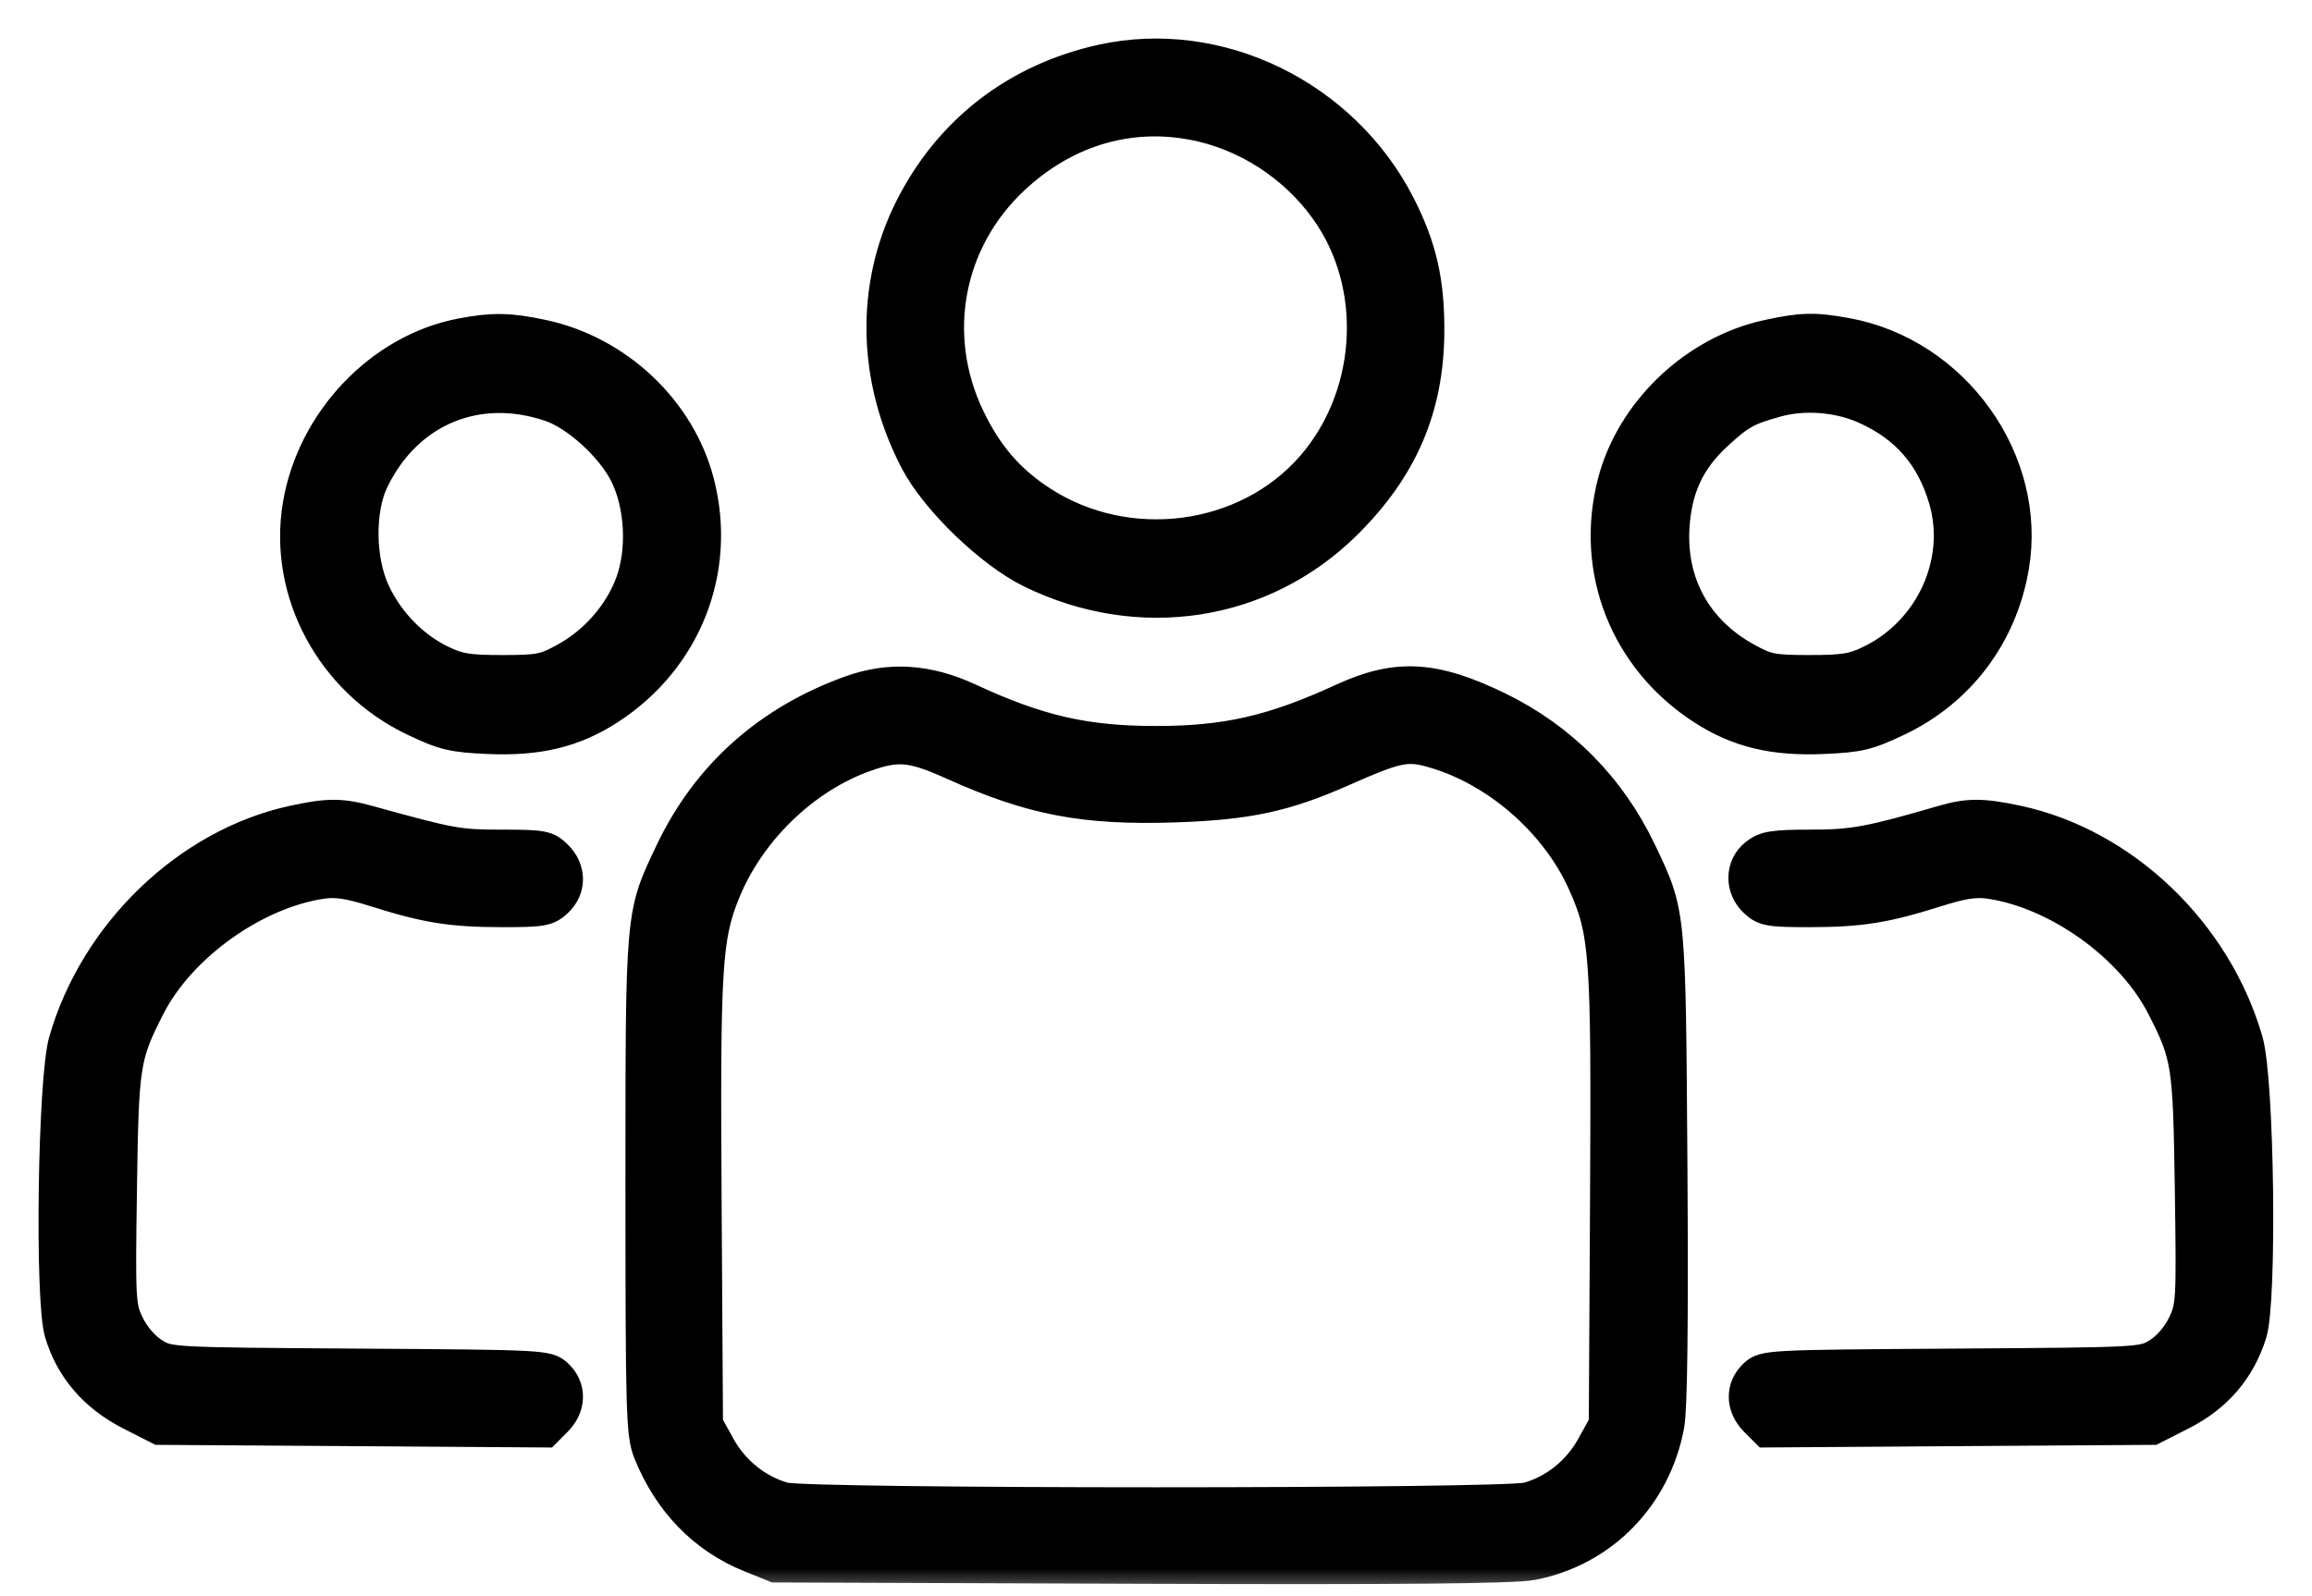 <svg width="42" height="29" viewBox="0 0 42 29" fill="none" xmlns="http://www.w3.org/2000/svg">
<mask id="path-1-outside-1" maskUnits="userSpaceOnUse" x="0" y="0" width="42" height="29" fill="black">
<rect fill="white" width="42" height="29"/>
<path fill-rule="evenodd" clip-rule="evenodd" d="M20.021 1.106C18.473 1.447 17.259 2.385 16.553 3.785C15.837 5.206 15.872 6.888 16.649 8.373C17.016 9.074 18.002 10.026 18.732 10.384C20.696 11.346 22.932 11.003 24.443 9.507C25.46 8.5 25.93 7.408 25.938 6.029C25.944 5.119 25.801 4.493 25.412 3.731C24.396 1.743 22.134 0.641 20.021 1.106ZM21.839 2.28C22.793 2.505 23.664 3.123 24.197 3.952C25.076 5.323 24.926 7.238 23.842 8.483C22.645 9.859 20.487 10.142 18.919 9.129C18.322 8.743 17.92 8.278 17.591 7.592C16.873 6.094 17.196 4.369 18.405 3.239C19.376 2.33 20.601 1.988 21.839 2.28ZM8.381 6.082C6.922 6.36 5.692 7.651 5.436 9.174C5.17 10.755 6.035 12.367 7.53 13.077C8.07 13.334 8.226 13.371 8.873 13.399C9.776 13.439 10.421 13.283 11.059 12.87C12.45 11.97 13.088 10.351 12.675 8.765C12.333 7.454 11.205 6.393 9.847 6.105C9.252 5.979 8.947 5.974 8.381 6.082ZM32.112 6.109C30.795 6.395 29.656 7.479 29.321 8.765C28.907 10.356 29.541 11.967 30.937 12.87C31.575 13.283 32.219 13.439 33.122 13.399C33.77 13.371 33.926 13.334 34.466 13.077C35.586 12.545 36.347 11.536 36.559 10.299C36.888 8.38 35.497 6.432 33.542 6.075C32.965 5.969 32.727 5.975 32.112 6.109ZM10.003 7.363C10.482 7.526 11.109 8.095 11.367 8.599C11.656 9.167 11.7 10.005 11.472 10.611C11.261 11.168 10.821 11.672 10.283 11.969C9.902 12.181 9.799 12.201 9.123 12.201C8.495 12.201 8.321 12.172 7.996 12.012C7.483 11.759 7.043 11.305 6.791 10.767C6.515 10.18 6.504 9.262 6.765 8.722C7.382 7.447 8.666 6.908 10.003 7.363ZM33.878 7.401C34.633 7.735 35.105 8.276 35.337 9.075C35.667 10.21 35.091 11.475 34 12.012C33.675 12.172 33.5 12.201 32.873 12.201C32.196 12.201 32.094 12.181 31.712 11.969C30.808 11.469 30.332 10.609 30.391 9.584C30.433 8.87 30.671 8.355 31.175 7.89C31.594 7.504 31.727 7.429 32.263 7.28C32.768 7.138 33.39 7.185 33.878 7.401ZM15.445 12.576C13.957 13.115 12.857 14.101 12.2 15.482C11.655 16.628 11.662 16.548 11.662 21.537C11.662 25.66 11.673 26.058 11.801 26.378C12.16 27.277 12.792 27.93 13.634 28.27L14.084 28.451L20.724 28.475C25.484 28.492 27.497 28.473 27.831 28.409C29.099 28.165 30.06 27.183 30.299 25.888C30.354 25.588 30.373 23.997 30.354 21.2C30.322 16.523 30.331 16.609 29.796 15.482C29.243 14.318 28.358 13.423 27.209 12.865C26.046 12.301 25.371 12.264 24.396 12.713C23.126 13.297 22.28 13.49 20.998 13.49C19.712 13.49 18.859 13.294 17.599 12.71C16.845 12.361 16.159 12.318 15.445 12.576ZM17.316 13.872C18.742 14.514 19.694 14.696 21.337 14.642C22.667 14.598 23.341 14.453 24.396 13.985C25.346 13.564 25.546 13.52 25.975 13.634C27.157 13.95 28.272 14.908 28.779 16.043C29.182 16.946 29.209 17.334 29.185 21.773L29.162 25.873L28.93 26.291C28.676 26.75 28.245 27.095 27.754 27.231C27.318 27.352 14.678 27.352 14.242 27.231C13.751 27.095 13.32 26.75 13.065 26.291L12.834 25.873L12.809 21.85C12.782 17.565 12.814 17.033 13.146 16.211C13.602 15.085 14.598 14.12 15.713 13.723C16.309 13.511 16.567 13.535 17.316 13.872ZM5.324 14.935C3.422 15.349 1.743 16.964 1.183 18.92C0.986 19.608 0.929 23.606 1.107 24.21C1.295 24.848 1.728 25.355 2.36 25.678L2.896 25.951L6.4 25.974L9.904 25.998L10.099 25.802C10.348 25.554 10.355 25.215 10.117 24.991C9.942 24.827 9.889 24.824 6.504 24.802C3.079 24.779 3.067 24.779 2.781 24.601C2.608 24.493 2.426 24.283 2.325 24.074C2.163 23.739 2.158 23.651 2.188 21.597C2.221 19.319 2.242 19.186 2.701 18.285C3.265 17.181 4.613 16.214 5.845 16.031C6.109 15.992 6.345 16.028 6.827 16.18C7.747 16.471 8.203 16.544 9.113 16.545C9.845 16.546 9.942 16.529 10.109 16.372C10.352 16.144 10.351 15.805 10.107 15.561C9.933 15.387 9.86 15.374 9.111 15.373C8.32 15.373 8.207 15.352 6.703 14.937C6.197 14.796 5.962 14.796 5.324 14.935ZM35.295 14.931C33.978 15.315 33.666 15.373 32.898 15.373C32.218 15.374 32.072 15.397 31.901 15.531C31.636 15.741 31.629 16.129 31.886 16.372C32.053 16.529 32.151 16.546 32.882 16.545C33.792 16.544 34.249 16.471 35.169 16.18C35.65 16.028 35.886 15.992 36.151 16.031C37.383 16.214 38.731 17.181 39.294 18.285C39.754 19.186 39.774 19.319 39.808 21.597C39.838 23.651 39.833 23.739 39.671 24.074C39.57 24.283 39.388 24.493 39.215 24.601C38.928 24.779 38.917 24.779 35.492 24.802C32.107 24.824 32.053 24.827 31.878 24.991C31.641 25.215 31.648 25.554 31.896 25.802L32.092 25.998L35.596 25.974L39.1 25.951L39.636 25.678C40.261 25.359 40.675 24.875 40.88 24.224C41.067 23.628 41.016 19.632 40.812 18.92C40.246 16.946 38.564 15.34 36.636 14.931C36.005 14.798 35.753 14.798 35.295 14.931Z"/>
</mask>
<path fill-rule="evenodd" clip-rule="evenodd" d="M20.021 1.106C18.473 1.447 17.259 2.385 16.553 3.785C15.837 5.206 15.872 6.888 16.649 8.373C17.016 9.074 18.002 10.026 18.732 10.384C20.696 11.346 22.932 11.003 24.443 9.507C25.46 8.5 25.93 7.408 25.938 6.029C25.944 5.119 25.801 4.493 25.412 3.731C24.396 1.743 22.134 0.641 20.021 1.106ZM21.839 2.28C22.793 2.505 23.664 3.123 24.197 3.952C25.076 5.323 24.926 7.238 23.842 8.483C22.645 9.859 20.487 10.142 18.919 9.129C18.322 8.743 17.92 8.278 17.591 7.592C16.873 6.094 17.196 4.369 18.405 3.239C19.376 2.33 20.601 1.988 21.839 2.28ZM8.381 6.082C6.922 6.36 5.692 7.651 5.436 9.174C5.17 10.755 6.035 12.367 7.53 13.077C8.07 13.334 8.226 13.371 8.873 13.399C9.776 13.439 10.421 13.283 11.059 12.87C12.45 11.97 13.088 10.351 12.675 8.765C12.333 7.454 11.205 6.393 9.847 6.105C9.252 5.979 8.947 5.974 8.381 6.082ZM32.112 6.109C30.795 6.395 29.656 7.479 29.321 8.765C28.907 10.356 29.541 11.967 30.937 12.87C31.575 13.283 32.219 13.439 33.122 13.399C33.77 13.371 33.926 13.334 34.466 13.077C35.586 12.545 36.347 11.536 36.559 10.299C36.888 8.38 35.497 6.432 33.542 6.075C32.965 5.969 32.727 5.975 32.112 6.109ZM10.003 7.363C10.482 7.526 11.109 8.095 11.367 8.599C11.656 9.167 11.7 10.005 11.472 10.611C11.261 11.168 10.821 11.672 10.283 11.969C9.902 12.181 9.799 12.201 9.123 12.201C8.495 12.201 8.321 12.172 7.996 12.012C7.483 11.759 7.043 11.305 6.791 10.767C6.515 10.18 6.504 9.262 6.765 8.722C7.382 7.447 8.666 6.908 10.003 7.363ZM33.878 7.401C34.633 7.735 35.105 8.276 35.337 9.075C35.667 10.21 35.091 11.475 34 12.012C33.675 12.172 33.5 12.201 32.873 12.201C32.196 12.201 32.094 12.181 31.712 11.969C30.808 11.469 30.332 10.609 30.391 9.584C30.433 8.87 30.671 8.355 31.175 7.89C31.594 7.504 31.727 7.429 32.263 7.28C32.768 7.138 33.39 7.185 33.878 7.401ZM15.445 12.576C13.957 13.115 12.857 14.101 12.2 15.482C11.655 16.628 11.662 16.548 11.662 21.537C11.662 25.66 11.673 26.058 11.801 26.378C12.16 27.277 12.792 27.93 13.634 28.27L14.084 28.451L20.724 28.475C25.484 28.492 27.497 28.473 27.831 28.409C29.099 28.165 30.06 27.183 30.299 25.888C30.354 25.588 30.373 23.997 30.354 21.2C30.322 16.523 30.331 16.609 29.796 15.482C29.243 14.318 28.358 13.423 27.209 12.865C26.046 12.301 25.371 12.264 24.396 12.713C23.126 13.297 22.28 13.49 20.998 13.49C19.712 13.49 18.859 13.294 17.599 12.71C16.845 12.361 16.159 12.318 15.445 12.576ZM17.316 13.872C18.742 14.514 19.694 14.696 21.337 14.642C22.667 14.598 23.341 14.453 24.396 13.985C25.346 13.564 25.546 13.52 25.975 13.634C27.157 13.95 28.272 14.908 28.779 16.043C29.182 16.946 29.209 17.334 29.185 21.773L29.162 25.873L28.93 26.291C28.676 26.75 28.245 27.095 27.754 27.231C27.318 27.352 14.678 27.352 14.242 27.231C13.751 27.095 13.32 26.75 13.065 26.291L12.834 25.873L12.809 21.85C12.782 17.565 12.814 17.033 13.146 16.211C13.602 15.085 14.598 14.12 15.713 13.723C16.309 13.511 16.567 13.535 17.316 13.872ZM5.324 14.935C3.422 15.349 1.743 16.964 1.183 18.92C0.986 19.608 0.929 23.606 1.107 24.21C1.295 24.848 1.728 25.355 2.36 25.678L2.896 25.951L6.4 25.974L9.904 25.998L10.099 25.802C10.348 25.554 10.355 25.215 10.117 24.991C9.942 24.827 9.889 24.824 6.504 24.802C3.079 24.779 3.067 24.779 2.781 24.601C2.608 24.493 2.426 24.283 2.325 24.074C2.163 23.739 2.158 23.651 2.188 21.597C2.221 19.319 2.242 19.186 2.701 18.285C3.265 17.181 4.613 16.214 5.845 16.031C6.109 15.992 6.345 16.028 6.827 16.18C7.747 16.471 8.203 16.544 9.113 16.545C9.845 16.546 9.942 16.529 10.109 16.372C10.352 16.144 10.351 15.805 10.107 15.561C9.933 15.387 9.86 15.374 9.111 15.373C8.32 15.373 8.207 15.352 6.703 14.937C6.197 14.796 5.962 14.796 5.324 14.935ZM35.295 14.931C33.978 15.315 33.666 15.373 32.898 15.373C32.218 15.374 32.072 15.397 31.901 15.531C31.636 15.741 31.629 16.129 31.886 16.372C32.053 16.529 32.151 16.546 32.882 16.545C33.792 16.544 34.249 16.471 35.169 16.18C35.65 16.028 35.886 15.992 36.151 16.031C37.383 16.214 38.731 17.181 39.294 18.285C39.754 19.186 39.774 19.319 39.808 21.597C39.838 23.651 39.833 23.739 39.671 24.074C39.57 24.283 39.388 24.493 39.215 24.601C38.928 24.779 38.917 24.779 35.492 24.802C32.107 24.824 32.053 24.827 31.878 24.991C31.641 25.215 31.648 25.554 31.896 25.802L32.092 25.998L35.596 25.974L39.1 25.951L39.636 25.678C40.261 25.359 40.675 24.875 40.88 24.224C41.067 23.628 41.016 19.632 40.812 18.92C40.246 16.946 38.564 15.34 36.636 14.931C36.005 14.798 35.753 14.798 35.295 14.931Z" fill="black"/>
<path fill-rule="evenodd" clip-rule="evenodd" d="M20.021 1.106C18.473 1.447 17.259 2.385 16.553 3.785C15.837 5.206 15.872 6.888 16.649 8.373C17.016 9.074 18.002 10.026 18.732 10.384C20.696 11.346 22.932 11.003 24.443 9.507C25.46 8.5 25.93 7.408 25.938 6.029C25.944 5.119 25.801 4.493 25.412 3.731C24.396 1.743 22.134 0.641 20.021 1.106ZM21.839 2.28C22.793 2.505 23.664 3.123 24.197 3.952C25.076 5.323 24.926 7.238 23.842 8.483C22.645 9.859 20.487 10.142 18.919 9.129C18.322 8.743 17.92 8.278 17.591 7.592C16.873 6.094 17.196 4.369 18.405 3.239C19.376 2.33 20.601 1.988 21.839 2.28ZM8.381 6.082C6.922 6.36 5.692 7.651 5.436 9.174C5.17 10.755 6.035 12.367 7.53 13.077C8.07 13.334 8.226 13.371 8.873 13.399C9.776 13.439 10.421 13.283 11.059 12.87C12.45 11.97 13.088 10.351 12.675 8.765C12.333 7.454 11.205 6.393 9.847 6.105C9.252 5.979 8.947 5.974 8.381 6.082ZM32.112 6.109C30.795 6.395 29.656 7.479 29.321 8.765C28.907 10.356 29.541 11.967 30.937 12.87C31.575 13.283 32.219 13.439 33.122 13.399C33.77 13.371 33.926 13.334 34.466 13.077C35.586 12.545 36.347 11.536 36.559 10.299C36.888 8.38 35.497 6.432 33.542 6.075C32.965 5.969 32.727 5.975 32.112 6.109ZM10.003 7.363C10.482 7.526 11.109 8.095 11.367 8.599C11.656 9.167 11.7 10.005 11.472 10.611C11.261 11.168 10.821 11.672 10.283 11.969C9.902 12.181 9.799 12.201 9.123 12.201C8.495 12.201 8.321 12.172 7.996 12.012C7.483 11.759 7.043 11.305 6.791 10.767C6.515 10.18 6.504 9.262 6.765 8.722C7.382 7.447 8.666 6.908 10.003 7.363ZM33.878 7.401C34.633 7.735 35.105 8.276 35.337 9.075C35.667 10.21 35.091 11.475 34 12.012C33.675 12.172 33.5 12.201 32.873 12.201C32.196 12.201 32.094 12.181 31.712 11.969C30.808 11.469 30.332 10.609 30.391 9.584C30.433 8.87 30.671 8.355 31.175 7.89C31.594 7.504 31.727 7.429 32.263 7.28C32.768 7.138 33.39 7.185 33.878 7.401ZM15.445 12.576C13.957 13.115 12.857 14.101 12.2 15.482C11.655 16.628 11.662 16.548 11.662 21.537C11.662 25.66 11.673 26.058 11.801 26.378C12.16 27.277 12.792 27.93 13.634 28.27L14.084 28.451L20.724 28.475C25.484 28.492 27.497 28.473 27.831 28.409C29.099 28.165 30.06 27.183 30.299 25.888C30.354 25.588 30.373 23.997 30.354 21.2C30.322 16.523 30.331 16.609 29.796 15.482C29.243 14.318 28.358 13.423 27.209 12.865C26.046 12.301 25.371 12.264 24.396 12.713C23.126 13.297 22.28 13.49 20.998 13.49C19.712 13.49 18.859 13.294 17.599 12.71C16.845 12.361 16.159 12.318 15.445 12.576ZM17.316 13.872C18.742 14.514 19.694 14.696 21.337 14.642C22.667 14.598 23.341 14.453 24.396 13.985C25.346 13.564 25.546 13.52 25.975 13.634C27.157 13.95 28.272 14.908 28.779 16.043C29.182 16.946 29.209 17.334 29.185 21.773L29.162 25.873L28.93 26.291C28.676 26.75 28.245 27.095 27.754 27.231C27.318 27.352 14.678 27.352 14.242 27.231C13.751 27.095 13.32 26.75 13.065 26.291L12.834 25.873L12.809 21.85C12.782 17.565 12.814 17.033 13.146 16.211C13.602 15.085 14.598 14.12 15.713 13.723C16.309 13.511 16.567 13.535 17.316 13.872ZM5.324 14.935C3.422 15.349 1.743 16.964 1.183 18.92C0.986 19.608 0.929 23.606 1.107 24.21C1.295 24.848 1.728 25.355 2.36 25.678L2.896 25.951L6.4 25.974L9.904 25.998L10.099 25.802C10.348 25.554 10.355 25.215 10.117 24.991C9.942 24.827 9.889 24.824 6.504 24.802C3.079 24.779 3.067 24.779 2.781 24.601C2.608 24.493 2.426 24.283 2.325 24.074C2.163 23.739 2.158 23.651 2.188 21.597C2.221 19.319 2.242 19.186 2.701 18.285C3.265 17.181 4.613 16.214 5.845 16.031C6.109 15.992 6.345 16.028 6.827 16.18C7.747 16.471 8.203 16.544 9.113 16.545C9.845 16.546 9.942 16.529 10.109 16.372C10.352 16.144 10.351 15.805 10.107 15.561C9.933 15.387 9.86 15.374 9.111 15.373C8.32 15.373 8.207 15.352 6.703 14.937C6.197 14.796 5.962 14.796 5.324 14.935ZM35.295 14.931C33.978 15.315 33.666 15.373 32.898 15.373C32.218 15.374 32.072 15.397 31.901 15.531C31.636 15.741 31.629 16.129 31.886 16.372C32.053 16.529 32.151 16.546 32.882 16.545C33.792 16.544 34.249 16.471 35.169 16.18C35.65 16.028 35.886 15.992 36.151 16.031C37.383 16.214 38.731 17.181 39.294 18.285C39.754 19.186 39.774 19.319 39.808 21.597C39.838 23.651 39.833 23.739 39.671 24.074C39.57 24.283 39.388 24.493 39.215 24.601C38.928 24.779 38.917 24.779 35.492 24.802C32.107 24.824 32.053 24.827 31.878 24.991C31.641 25.215 31.648 25.554 31.896 25.802L32.092 25.998L35.596 25.974L39.1 25.951L39.636 25.678C40.261 25.359 40.675 24.875 40.88 24.224C41.067 23.628 41.016 19.632 40.812 18.92C40.246 16.946 38.564 15.34 36.636 14.931C36.005 14.798 35.753 14.798 35.295 14.931Z" stroke="black" stroke-width="0.6" mask="url(#path-1-outside-1)"/>
</svg>
